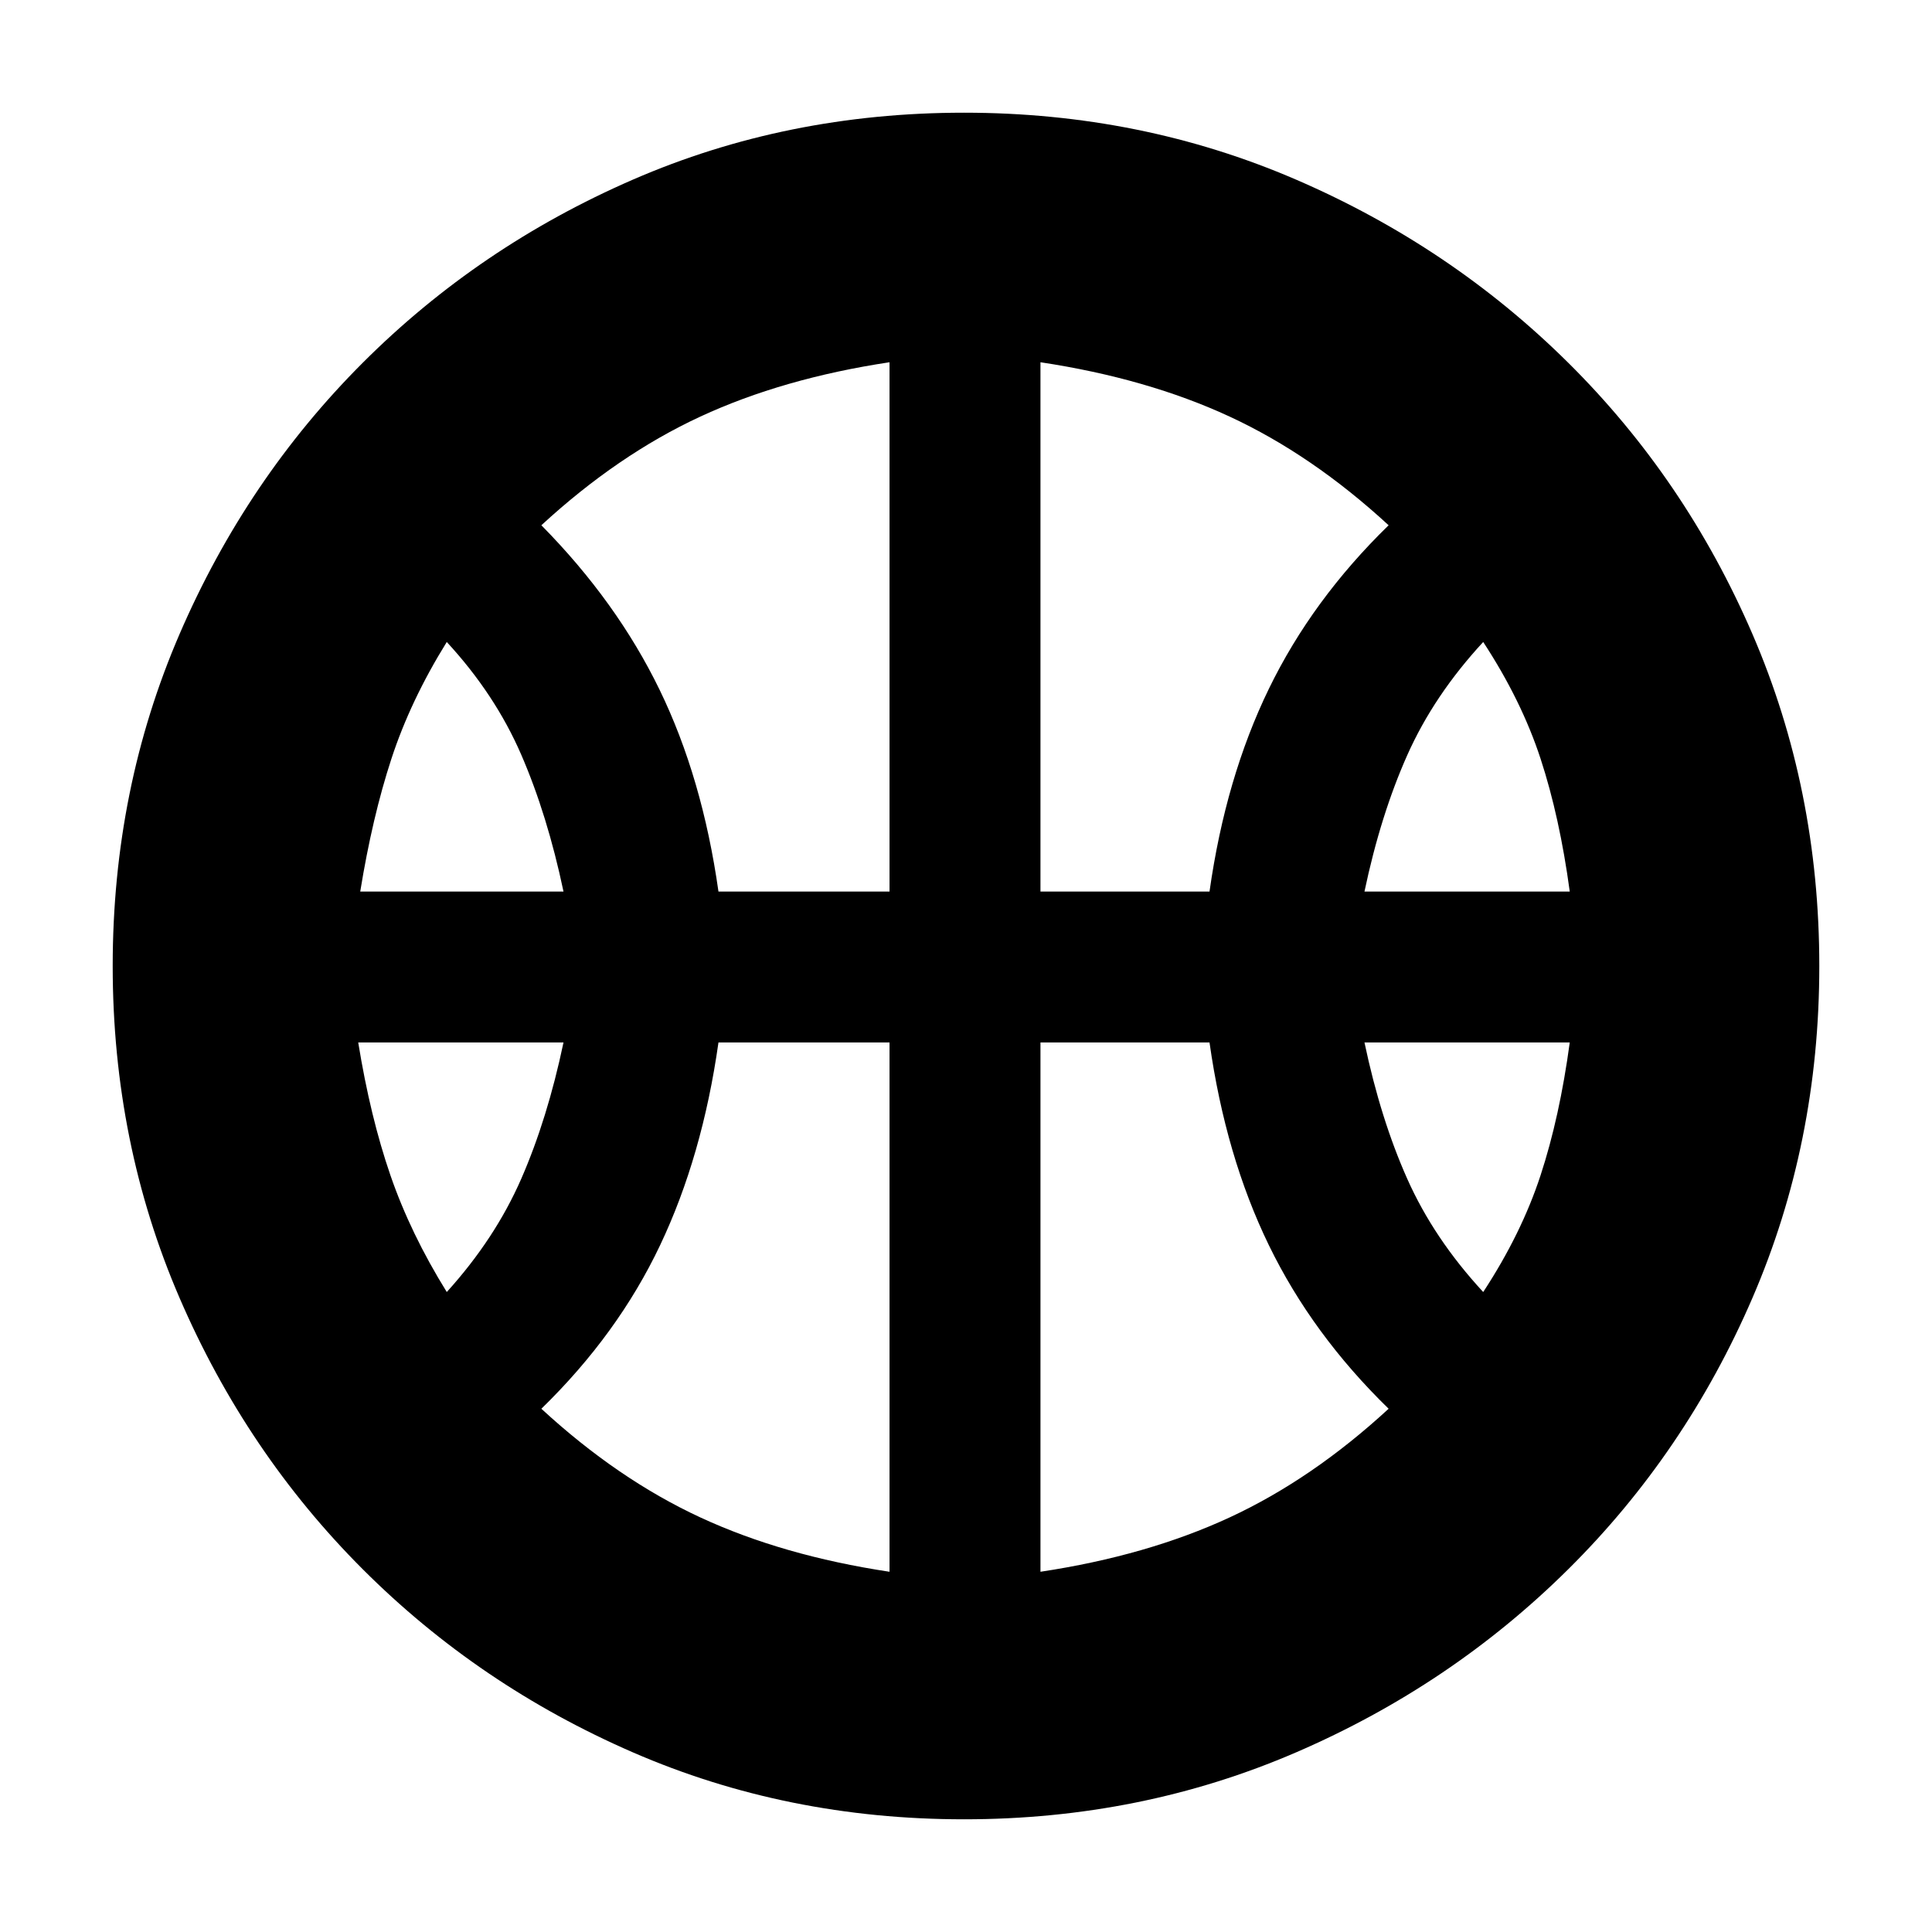 <svg xmlns="http://www.w3.org/2000/svg" height="24" viewBox="0 -960 960 960" width="24"><path d="M179-517h101q-8-38-21-68t-37-56q-18 29-27.5 58T179-517Zm499 0h102q-5-37-14.5-66T737-641q-24.5 26.5-37.75 56.25T678-517ZM222-318q24-26.5 37-56.25T280-442H178q6 37 16 66t28 58Zm515 0q19-29 28.5-58t14.5-66H678q8 38 21.25 67.75T737-318ZM357-517h85v-263q-53 8-94 27t-79 54q37.5 38 58.75 81.75T357-517Zm160 0h84q8-56.5 29.5-100.75T690-699q-38-35-79-54t-94-27v263Zm-75 338v-263h-85q-8 56.5-29 100.75T269-260q38 35 79 54t94 27Zm75 0q53-8 94-27t79-54q-38-37-59.5-81.25T601-442h-84v263Zm-37-301Zm-1 424q-88 0-164.5-33.25t-134.25-91Q122.5-238 89.25-315T56-480q0-88 33.25-165t91-134.75q57.75-57.75 134.25-91T479-904q88 0 165 33.25t135.25 91Q837.5-722 870.75-645T904-480q0 88-33.25 165t-91.5 134.75Q721-122.5 644-89.25T479-56Z"/></svg>
